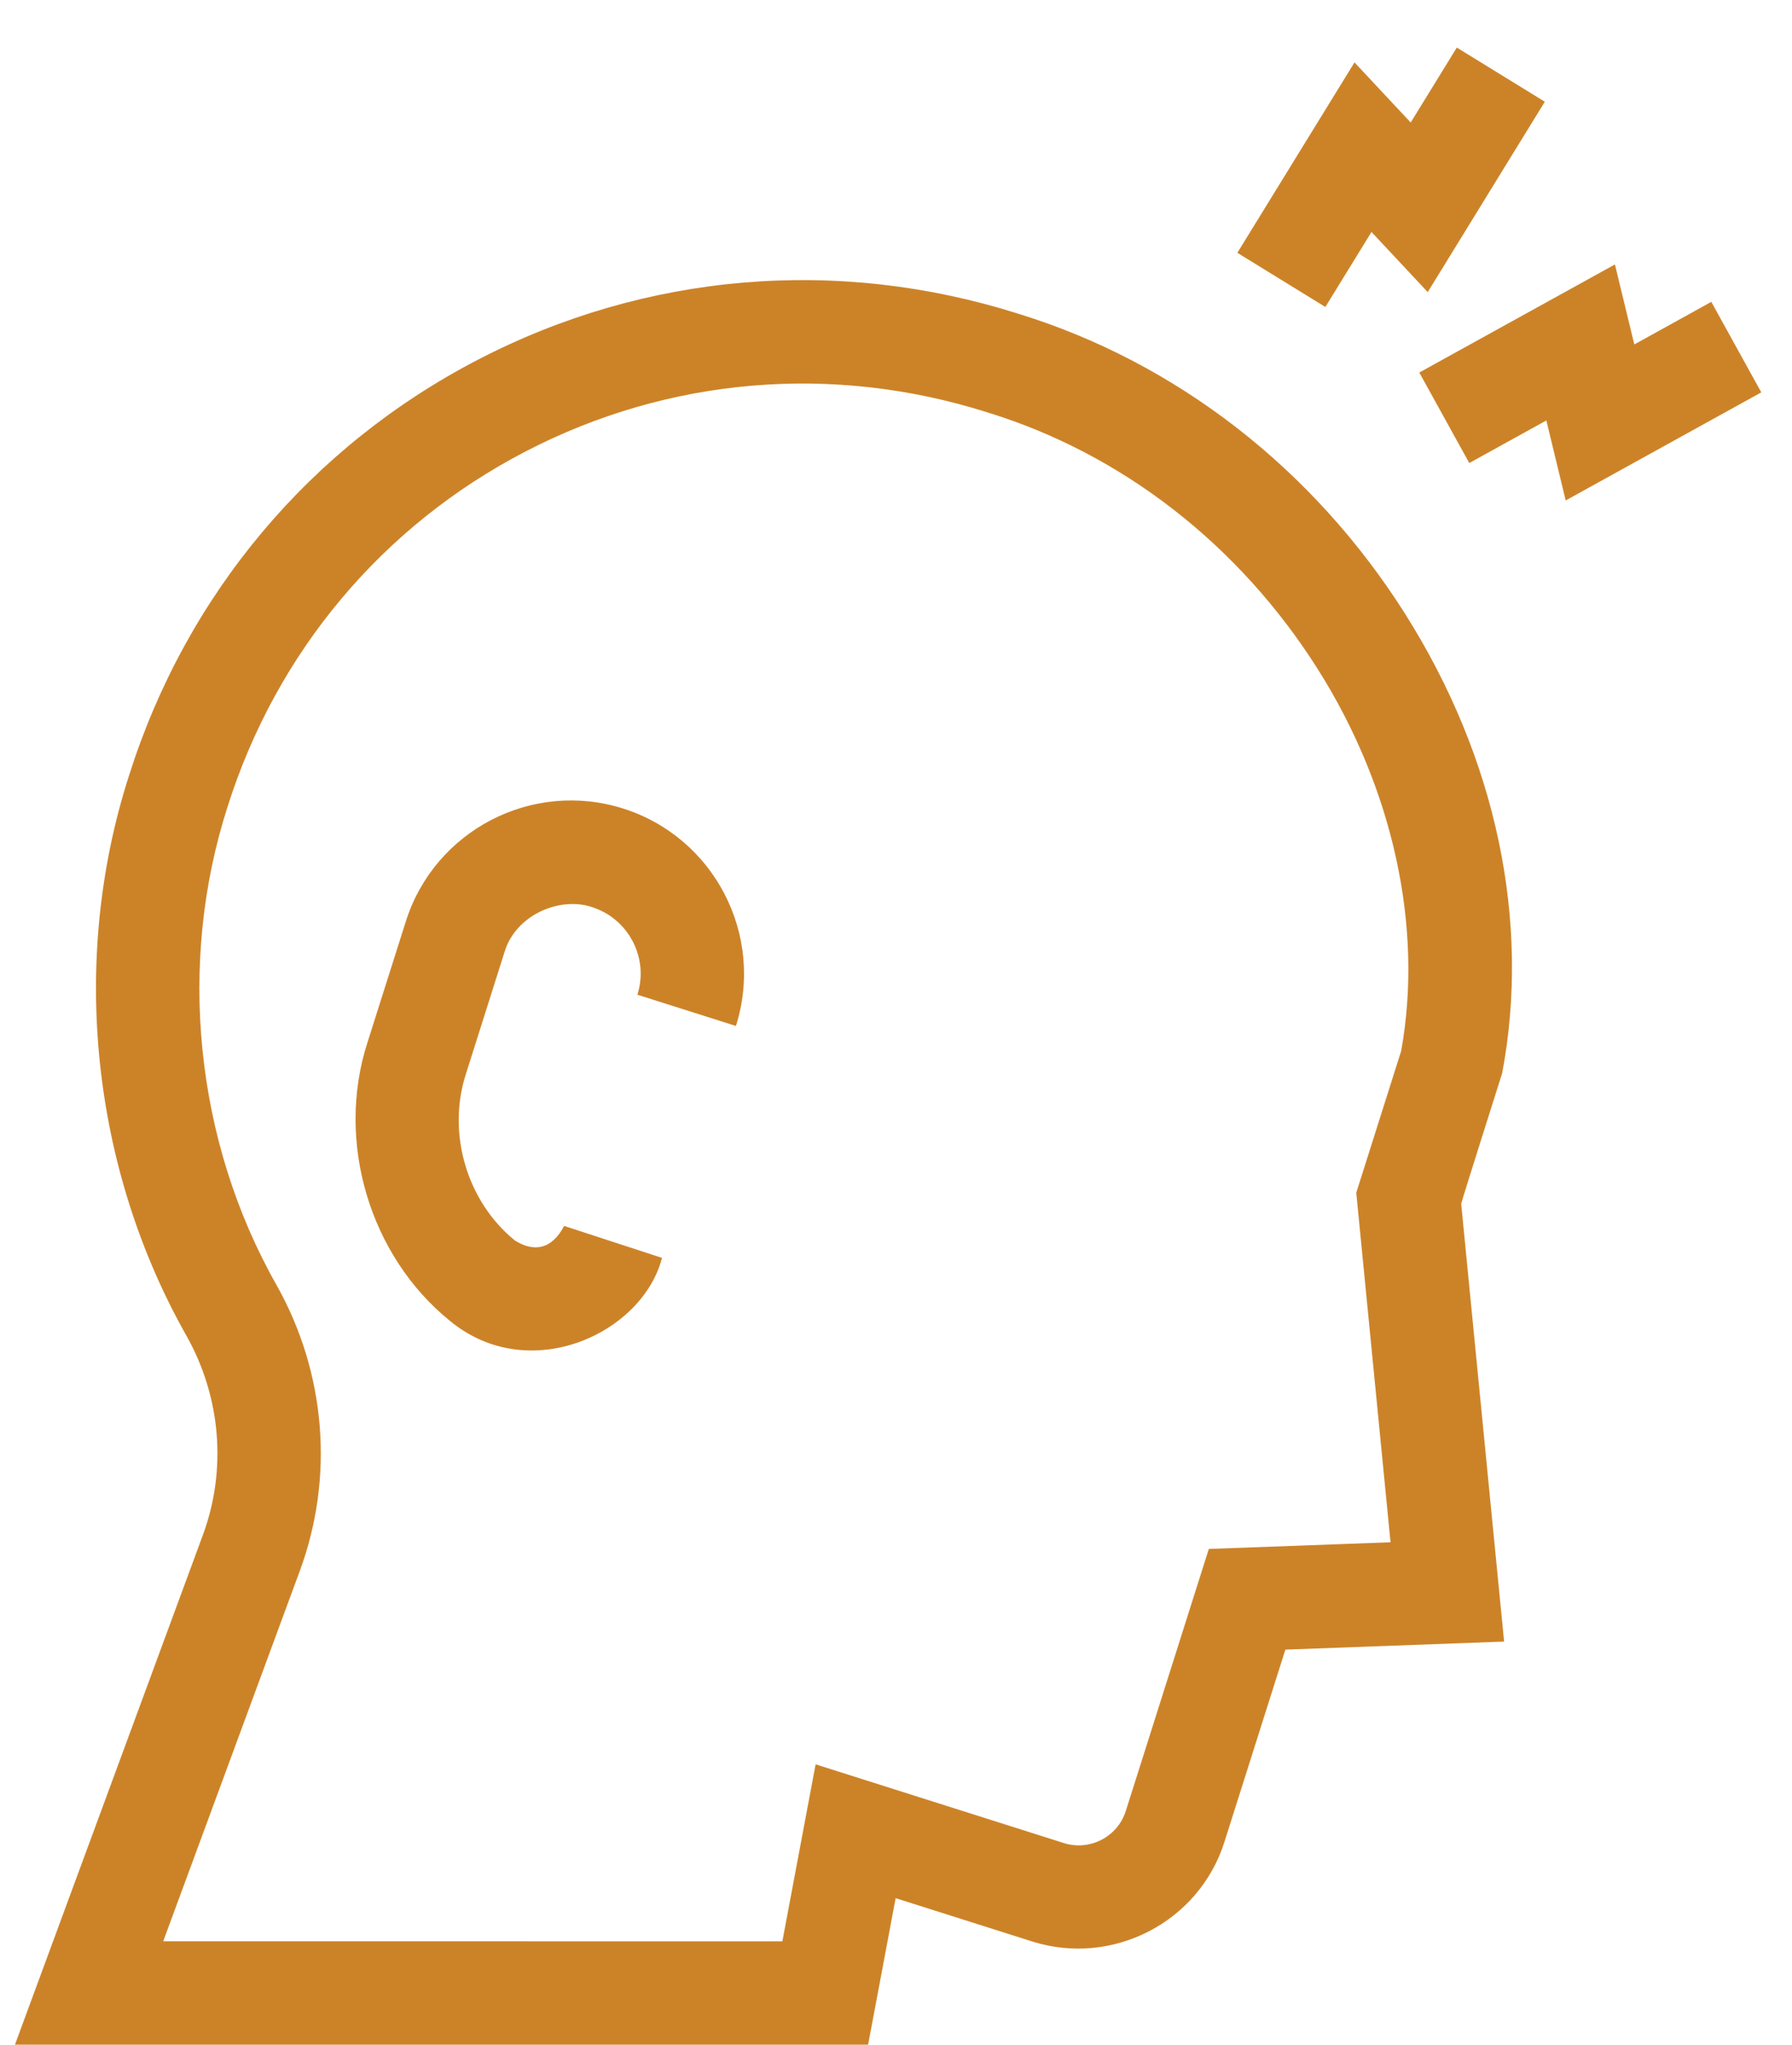 <svg viewBox="0 0 64 73" xmlns="http://www.w3.org/2000/svg" fill="#CC8328">
	<path
		d="M53.65 38.311C54.67 32.889 53.439 27.067 50.183 21.916C46.909 16.738 42.001 12.932 36.362 11.199C29.903 9.155 23.052 9.739 17.069 12.842C11.084 15.947 6.66 21.215 4.612 27.676C2.473 34.304 3.279 41.724 6.665 47.7C7.892 49.888 8.104 52.476 7.246 54.802L0.534 72.999L31.004 73L31.987 67.769L36.88 69.32C39.735 70.215 42.818 68.628 43.727 65.769L45.906 58.895L53.718 58.608L52.185 42.978C52.218 42.826 53.65 38.311 53.65 38.311ZM50.042 37.521L48.438 42.584L49.662 55.063L43.172 55.301L40.208 64.654C39.915 65.58 38.922 66.095 37.995 65.802L29.129 62.991L27.942 69.309L5.829 69.308L10.709 56.08C11.941 52.739 11.641 49.026 9.885 45.894C6.95 40.723 6.331 34.364 8.131 28.791C9.881 23.27 13.659 18.77 18.768 16.119C23.878 13.468 29.733 12.971 35.255 14.72L35.27 14.725C40.07 16.198 44.258 19.453 47.063 23.889C49.757 28.15 50.84 33.112 50.042 37.521Z"
	/>
	<path
		d="M22.257 28.867C19.007 27.837 15.525 29.643 14.495 32.893L13.121 37.227C11.985 40.751 13.197 44.834 16.07 47.159C18.898 49.493 22.95 47.611 23.643 44.909C23.369 44.819 20.137 43.765 20.148 43.769C19.698 44.615 19.072 44.71 18.395 44.293C16.679 42.906 15.955 40.467 16.637 38.351L18.013 34.008C18.411 32.647 20.014 32 21.142 32.386C22.452 32.801 23.18 34.204 22.764 35.514L26.283 36.629C27.313 33.379 25.507 29.897 22.257 28.867Z"
	/>
	<path
		d="M44.191 9.026L47.334 10.96L48.982 8.282L50.99 10.429L55.172 3.632L52.029 1.698L50.382 4.374L48.375 2.228L44.191 9.026Z"
	/>
	<path
		d="M57.676 9.441L50.689 13.3L52.474 16.531L55.227 15.011L55.918 17.867L62.903 14.008L61.118 10.777L58.368 12.297L57.676 9.441Z"
	/>
</svg>